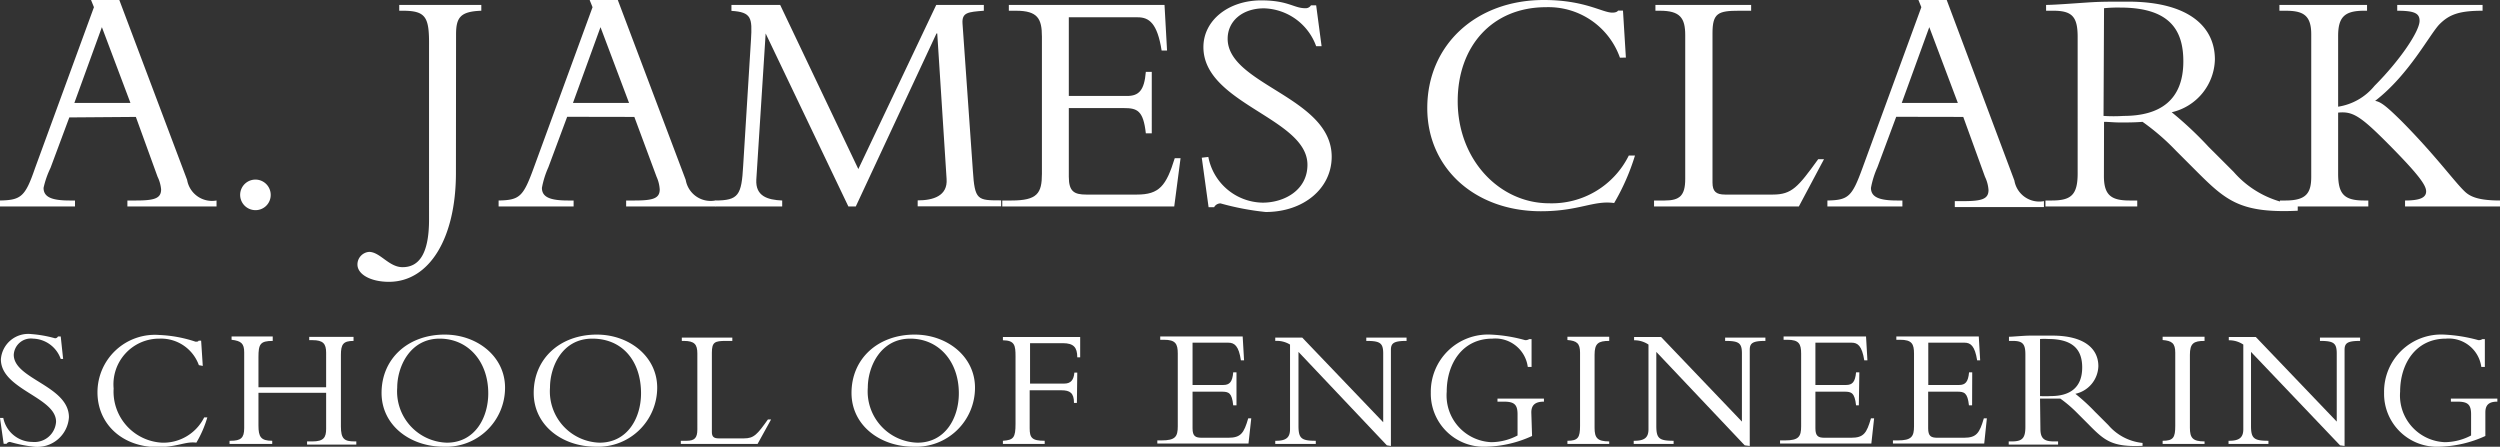 <svg xmlns="http://www.w3.org/2000/svg" viewBox="0 0 198 35.38"><rect x="0" y="0" width="198" height="35.38" fill="#333333" stroke="none"/><defs><style>.cls-1{fill:#fff;}</style></defs><title>Asset 11</title><g id="Layer_2" data-name="Layer 2"><g id="logos"><g id="_20-22K" data-name="20-22K"><g id="engineering"><path class="cls-1" d="M10.33,8.15H5.89l2.18-6Zm.43,1.11L12.48,14A2.86,2.86,0,0,1,12.76,15c0,.72-.54.88-2,.88h-.67v.47h7.06v-.47a2,2,0,0,1-2.33-1.63L9.45,0H7.21l.23.57L2.77,13.33C2,15.57,1.67,15.85,0,15.88v.47H5.94v-.47H5.53c-1.41,0-2.08-.26-2.08-1A7.14,7.14,0,0,1,4,13.3l1.49-4Z"/><path class="cls-1" d="M21.44,15.43a1.2,1.2,0,0,1-1.3,1.21,1.21,1.21,0,1,1,1.3-1.21Z"/><path class="cls-1" d="M36.11,13.7c0,5.16-2.1,8.62-5.31,8.62-1.42,0-2.49-.58-2.49-1.37a1,1,0,0,1,.92-1c.87,0,1.57,1.21,2.65,1.21,1.23,0,2.1-.93,2.1-3.78V3.63C34,1.37,33.75.85,31.9.85h-.28V.39h6.5V.85c-1.65.06-2,.52-2,1.88Z"/><path class="cls-1" d="M49.82,8.15H45.38l2.18-6Zm.42,1.11L52,14A2.86,2.86,0,0,1,52.25,15c0,.72-.54.88-2,.88h-.66v.47h7.06v-.47a2,2,0,0,1-2.34-1.63L48.93,0H46.7l.23.57L42.26,13.33c-.82,2.24-1.1,2.52-2.77,2.55v.47h5.94v-.47H45c-1.42,0-2.08-.26-2.08-1a7.14,7.14,0,0,1,.51-1.63l1.49-4Z"/><path class="cls-1" d="M67.19,16.35,60.64,2.65h0L59.9,14.23c-.07,1.31.89,1.6,2.05,1.65v.47H56.63v-.47c1.87,0,2.1-.42,2.23-2.76l.62-10c.1-1.69.05-2.16-1.55-2.26V.39h3.86l6.19,13,6.17-13h3.77V.85c-1.25.1-1.74.13-1.69,1l.82,11.65c.15,2.37.36,2.37,2.24,2.37v.47H72.68v-.47c1.21,0,2.39-.34,2.29-1.7L74.23,2.65h-.06l-6.39,13.7Z"/><path class="cls-1" d="M91.22,10.56h-.47c-.2-1.82-.69-2-1.75-2H84.65V14c0,1.18.44,1.41,1.39,1.41h4c1.78,0,2.32-.69,3-2.88h.46L93,16.35H79.38v-.47h.72c2.06,0,2.42-.57,2.42-2.12V2.91c0-1.44-.34-2.06-2.06-2.06H79.9V.39H92.23L92.43,4H92c-.34-2.17-1-2.63-1.89-2.63H84.65V7.6h4.61c.93,0,1.37-.43,1.49-1.91h.47Z"/><path class="cls-1" d="M95.7,12.43A4.45,4.45,0,0,0,100,16.05c1.73,0,3.55-1,3.55-3,0-3.7-8.24-4.82-8.24-9.32,0-2.13,2-3.7,4.57-3.7,2.15,0,2.59.62,3.49.62a.49.49,0,0,0,.46-.23h.41l.43,3.24h-.43a4.53,4.53,0,0,0-4.13-3c-1.7,0-2.88,1-2.88,2.41,0,3.65,8.24,4.62,8.24,9.34,0,2.52-2.23,4.38-5.23,4.38a21.21,21.21,0,0,1-3.57-.68.57.57,0,0,0-.51.3h-.44l-.54-3.92Z"/><path class="cls-1" d="M128.3,4.57a6,6,0,0,0-5.85-4c-4.29,0-7,3.12-7,7.44,0,4.67,3.33,8.09,7.24,8.09A6.8,6.8,0,0,0,129,12.32h.49a17.58,17.58,0,0,1-1.65,3.76c-1.64-.23-2.77.65-5.8.65-5.22,0-9-3.41-9-8.17,0-5,3.86-8.56,9.23-8.56,3.24,0,4.63,1,5.42,1,.29,0,.41-.08.46-.16h.39l.23,3.72Z"/><path class="cls-1" d="M142.47,16.35H131v-.47h.85c1.18,0,1.62-.39,1.62-1.7V2.78c0-1.36-.41-1.93-2-1.93h-.36V.39h7.58V.85h-.95c-1.67,0-2.11.19-2.11,1.78V14.46c0,.7.28.95,1,.95h3.77c1.52,0,2-.59,3.6-2.8h.46Z"/><path class="cls-1" d="M155.06,8.15h-4.44l2.18-6Zm.43,1.11L157.21,14a2.86,2.86,0,0,1,.28,1.05c0,.72-.54.88-2,.88h-.67v.47h7.06v-.47a2,2,0,0,1-2.34-1.63L154.18,0h-2.24l.23.57L147.5,13.33c-.82,2.24-1.1,2.52-2.77,2.55v.47h5.94v-.47h-.41c-1.41,0-2.08-.26-2.08-1a7.14,7.14,0,0,1,.51-1.63l1.49-4Z"/><path class="cls-1" d="M166.64.65A10.7,10.7,0,0,1,167.92.6c4,0,5,1.86,5,4.26,0,3.1-1.88,4.32-4.73,4.32a12.18,12.18,0,0,1-1.59,0Zm0,9c.41,0,.74.05,1.31.05s1.1,0,1.74-.05a18.09,18.09,0,0,1,2.65,2.29l1.7,1.7c2.29,2.28,3.45,3.26,7.94,3.05v-.46a7.74,7.74,0,0,1-5.06-2.6l-2-2A28.66,28.66,0,0,0,172,8.89a4.4,4.4,0,0,0,3.42-4.18c0-2.64-2.14-4.58-6.89-4.58-1.68,0-2.19,0-3.24.07s-2.62.19-3.24.19V.85h.57c1.49,0,1.93.47,1.93,2.07V13.74c0,1.72-.54,2.14-2.06,2.14H162v.47h7.27v-.47h-.59c-1.44,0-2.05-.39-2.05-1.93Z"/><path class="cls-1" d="M190.48,16.35v-.47c1.18,0,1.67-.23,1.67-.72s-.57-1.32-3.16-3.92c-2.06-2.06-2.68-2.44-3.81-2.32v4.82c0,1.62.46,2.14,2.06,2.14h.33v.47h-7v-.47H181c1.64,0,2.05-.57,2.05-1.88V2.71c0-1.55-.69-1.86-2.05-1.86h-.47V.39h6.94V.85h-.23c-1.54,0-2.06.49-2.06,2V8.45a4.62,4.62,0,0,0,2.88-1.65c2-2,3.57-4.32,3.57-5.15,0-.59-.39-.8-1.77-.8V.39h6.76V.85c-1.83,0-2.63.29-3.4,1.06s-2.41,4-5.11,6.08c.46.07.93.46,2.06,1.57,2.69,2.71,4.13,4.72,5,5.57.44.44,1.1.75,2.85.75v.47Z"/><path class="cls-1" d="M.26,33.1A2.36,2.36,0,0,0,2.56,35,1.71,1.71,0,0,0,4.44,33.4c0-1.95-4.37-2.55-4.37-4.94a2.17,2.17,0,0,1,2.42-2,9.49,9.49,0,0,1,1.86.33.25.25,0,0,0,.24-.14h.22L5,28.43H4.81a2.4,2.4,0,0,0-2.19-1.61A1.36,1.36,0,0,0,1.09,28.1c0,1.93,4.37,2.45,4.37,4.95a2.51,2.51,0,0,1-2.78,2.33A11,11,0,0,1,.79,35a.32.32,0,0,0-.27.15H.29L0,33.1Z"/><path class="cls-1" d="M15.75,28.92a3.18,3.18,0,0,0-3.11-2.1A3.62,3.62,0,0,0,9,30.77a4.05,4.05,0,0,0,3.84,4.29,3.61,3.61,0,0,0,3.33-2h.25a8.72,8.72,0,0,1-.87,2c-.87-.12-1.47.35-3.08.35-2.76,0-4.75-1.81-4.75-4.34a4.55,4.55,0,0,1,4.89-4.54,10.36,10.36,0,0,1,2.87.53c.15,0,.22,0,.25-.08h.2l.13,2Z"/><path class="cls-1" d="M20.47,31.11V33.7c0,.89.18,1.21,1.09,1.21h0v.25H18.18v-.25h.08c.81,0,1.08-.22,1.08-1v-6c0-.7-.23-.91-1-1v-.26H21.6V27c-1,0-1.13.26-1.13,1.3v2.37h5.36V27.94c0-.72-.24-1-1.08-1h-.26v-.26H28V27c-.82,0-1,.27-1,1.11v5.66c0,1,.27,1.19,1.09,1.19h.13v.25H24.32v-.25h.43c.89,0,1.08-.32,1.08-1V31.11Z"/><path class="cls-1" d="M38.67,31.15c0,1.94-1.06,3.91-3.28,3.91a4.06,4.06,0,0,1-3.93-4.36c0-1.64,1-3.88,3.36-3.88C37.06,26.82,38.67,28.61,38.67,31.15ZM40,30.7c0-2.46-2.2-4.2-4.78-4.2-2.9,0-5,1.9-5,4.62,0,2.56,2.25,4.26,4.92,4.26A4.67,4.67,0,0,0,40,30.7Z"/><path class="cls-1" d="M50.77,31.15c0,1.94-1.06,3.91-3.29,3.91a4.06,4.06,0,0,1-3.92-4.36c0-1.64.95-3.88,3.35-3.88S50.77,28.61,50.77,31.15Zm1.28-.45c0-2.46-2.21-4.2-4.78-4.2-2.91,0-5,1.9-5,4.62,0,2.56,2.25,4.26,4.92,4.26A4.68,4.68,0,0,0,52.05,30.7Z"/><path class="cls-1" d="M60,35.16H53.92v-.25h.45c.63,0,.86-.21.86-.9V28c0-.72-.22-1-1.08-1H54v-.26h4V27h-.5c-.89,0-1.12.09-1.12.94v6.28c0,.36.15.5.54.5h2c.8,0,1.05-.31,1.9-1.5h.25Z"/><path class="cls-1" d="M75.94,31.15c0,1.94-1.06,3.91-3.28,3.91a4.06,4.06,0,0,1-3.93-4.36c0-1.64,1-3.88,3.36-3.88C74.34,26.82,75.94,28.61,75.94,31.15Zm1.28-.45c0-2.46-2.2-4.2-4.78-4.2-2.9,0-5,1.9-5,4.62,0,2.56,2.25,4.26,4.92,4.26A4.67,4.67,0,0,0,77.22,30.7Z"/><path class="cls-1" d="M85.29,31.91h-.23c0-.79-.32-1-1-1H81.55v3c0,.76.17,1,1.19,1v.25H79.43v-.25c.84-.06,1-.24,1-1.34V28.23c0-.87-.06-1.27-1-1.28v-.26h6.12V28.3h-.23c0-.79-.29-1.12-1.14-1.12h-2.6v3.2h2.71c.51,0,.75-.28.8-.87h.23Z"/><path class="cls-1" d="M97.93,32.1h-.26c-.1-1-.36-1.08-.92-1.08h-2.3v2.9c0,.63.23.75.74.75h2.09c1,0,1.24-.37,1.58-1.54h.24l-.22,2H91.66v-.25H92c1.09,0,1.28-.3,1.28-1.12V28c0-.77-.18-1.09-1.09-1.09h-.3v-.26h6.53l.11,1.89h-.25c-.17-1.15-.51-1.4-1-1.4H94.45v3.35h2.44c.48,0,.72-.23.78-1h.26Z"/><path class="cls-1" d="M109.84,35.27l-7-7.4v5.85c0,1,.22,1.19,1.37,1.19v.25H101v-.25h.06c.84,0,1.11-.29,1.11-.92v-6.7A2,2,0,0,0,101,27v-.26h2.14l6.41,6.7V28c0-.84-.25-1-1.34-1v-.26h3.19V27c-1,0-1.24.17-1.24.71v7.61Z"/><path class="cls-1" d="M121.34,34.53a9.2,9.2,0,0,1-3.64.85,4.2,4.2,0,0,1-4.38-4.28,4.53,4.53,0,0,1,4.76-4.6,12,12,0,0,1,2.71.44.55.55,0,0,0,.32-.08h.19v2.2H121a2.59,2.59,0,0,0-2.8-2.24c-2.39,0-3.62,2-3.62,4.2a3.7,3.7,0,0,0,3.53,4,4.51,4.51,0,0,0,2.08-.53V32.81c0-.78-.27-1-1.09-1h-.5v-.24h3.68v.24c-.69,0-1,.27-1,.86Z"/><path class="cls-1" d="M127.45,35.16h-3.31v-.25c.84,0,1-.26,1-1.18v-5.8c0-.74-.26-.94-1-1v-.26h3.31V27c-.86,0-1.16.19-1.16,1.1v5.78c0,.8.22,1.08,1.16,1.08Z"/><path class="cls-1" d="M138.18,35.27l-7-7.4v5.85c0,1,.21,1.19,1.37,1.19v.25h-3.16v-.25h.05c.85,0,1.12-.29,1.12-.92v-6.7a2,2,0,0,0-1.14-.34v-.26h2.14l6.4,6.7V28c0-.84-.24-1-1.33-1v-.26h3.19V27c-1,0-1.24.17-1.24.71v7.61Z"/><path class="cls-1" d="M147.22,32.1H147c-.11-1-.37-1.08-.92-1.08h-2.3v2.9c0,.63.23.75.73.75h2.1c1,0,1.23-.37,1.57-1.54h.25l-.22,2h-7.23v-.25h.39c1.09,0,1.28-.3,1.28-1.12V28c0-.77-.18-1.09-1.09-1.09h-.3v-.26h6.53l.11,1.89h-.25c-.18-1.15-.52-1.4-1-1.4h-2.87v3.35h2.43c.49,0,.72-.23.79-1h.26Z"/><path class="cls-1" d="M156.19,32.1h-.25c-.11-1-.37-1.08-.93-1.08h-2.3v2.9c0,.63.23.75.74.75h2.09c1,0,1.24-.37,1.58-1.54h.24l-.21,2h-7.23v-.25h.38c1.09,0,1.29-.3,1.29-1.12V28c0-.77-.18-1.09-1.1-1.09h-.3v-.26h6.53l.11,1.89h-.24c-.18-1.15-.52-1.4-1-1.4h-2.87v3.35h2.44c.49,0,.72-.23.79-1h.25Z"/><path class="cls-1" d="M161.57,26.85a4.93,4.93,0,0,1,.67,0c2.1,0,2.67,1,2.67,2.25,0,1.63-1,2.27-2.5,2.27a7.85,7.85,0,0,1-.84,0Zm0,4.72c.21,0,.39,0,.69,0s.58,0,.92,0a10.14,10.14,0,0,1,1.41,1.22l.9.9c1.21,1.22,1.82,1.73,4.2,1.62v-.23A4.1,4.1,0,0,1,167,33.69l-1.08-1.08a15.14,15.14,0,0,0-1.55-1.42A2.31,2.31,0,0,0,166.19,29c0-1.39-1.12-2.42-3.65-2.42-.88,0-1.15,0-1.71,0s-1.39.09-1.72.09V27h.3c.79,0,1,.24,1,1.08v5.74c0,.92-.28,1.14-1.09,1.14h-.23v.25H163v-.25h-.32c-.76,0-1.08-.21-1.08-1Z"/><path class="cls-1" d="M174.6,35.16h-3.32v-.25c.85,0,1-.26,1-1.18v-5.8c0-.74-.26-.94-1-1v-.26h3.32V27c-.86,0-1.16.19-1.16,1.1v5.78c0,.8.22,1.08,1.16,1.08Z"/><path class="cls-1" d="M185.33,35.27l-7.05-7.4v5.85c0,1,.22,1.19,1.38,1.19v.25H176.5v-.25h.05c.84,0,1.12-.29,1.12-.92v-6.7a2,2,0,0,0-1.15-.34v-.26h2.14l6.41,6.7V28c0-.84-.25-1-1.33-1v-.26h3.18V27c-1,0-1.23.17-1.23.71v7.61Z"/><path class="cls-1" d="M196.84,34.53a9.24,9.24,0,0,1-3.65.85,4.19,4.19,0,0,1-4.37-4.28,4.52,4.52,0,0,1,4.75-4.6,12.25,12.25,0,0,1,2.72.44.51.51,0,0,0,.31-.08h.2v2.2h-.28a2.6,2.6,0,0,0-2.8-2.24c-2.4,0-3.63,2-3.63,4.2a3.7,3.7,0,0,0,3.54,4,4.54,4.54,0,0,0,2.08-.53V32.81c0-.78-.27-1-1.09-1h-.51v-.24h3.68v.24c-.68,0-.95.27-.95.86Z"/></g></g></g></g></svg>
